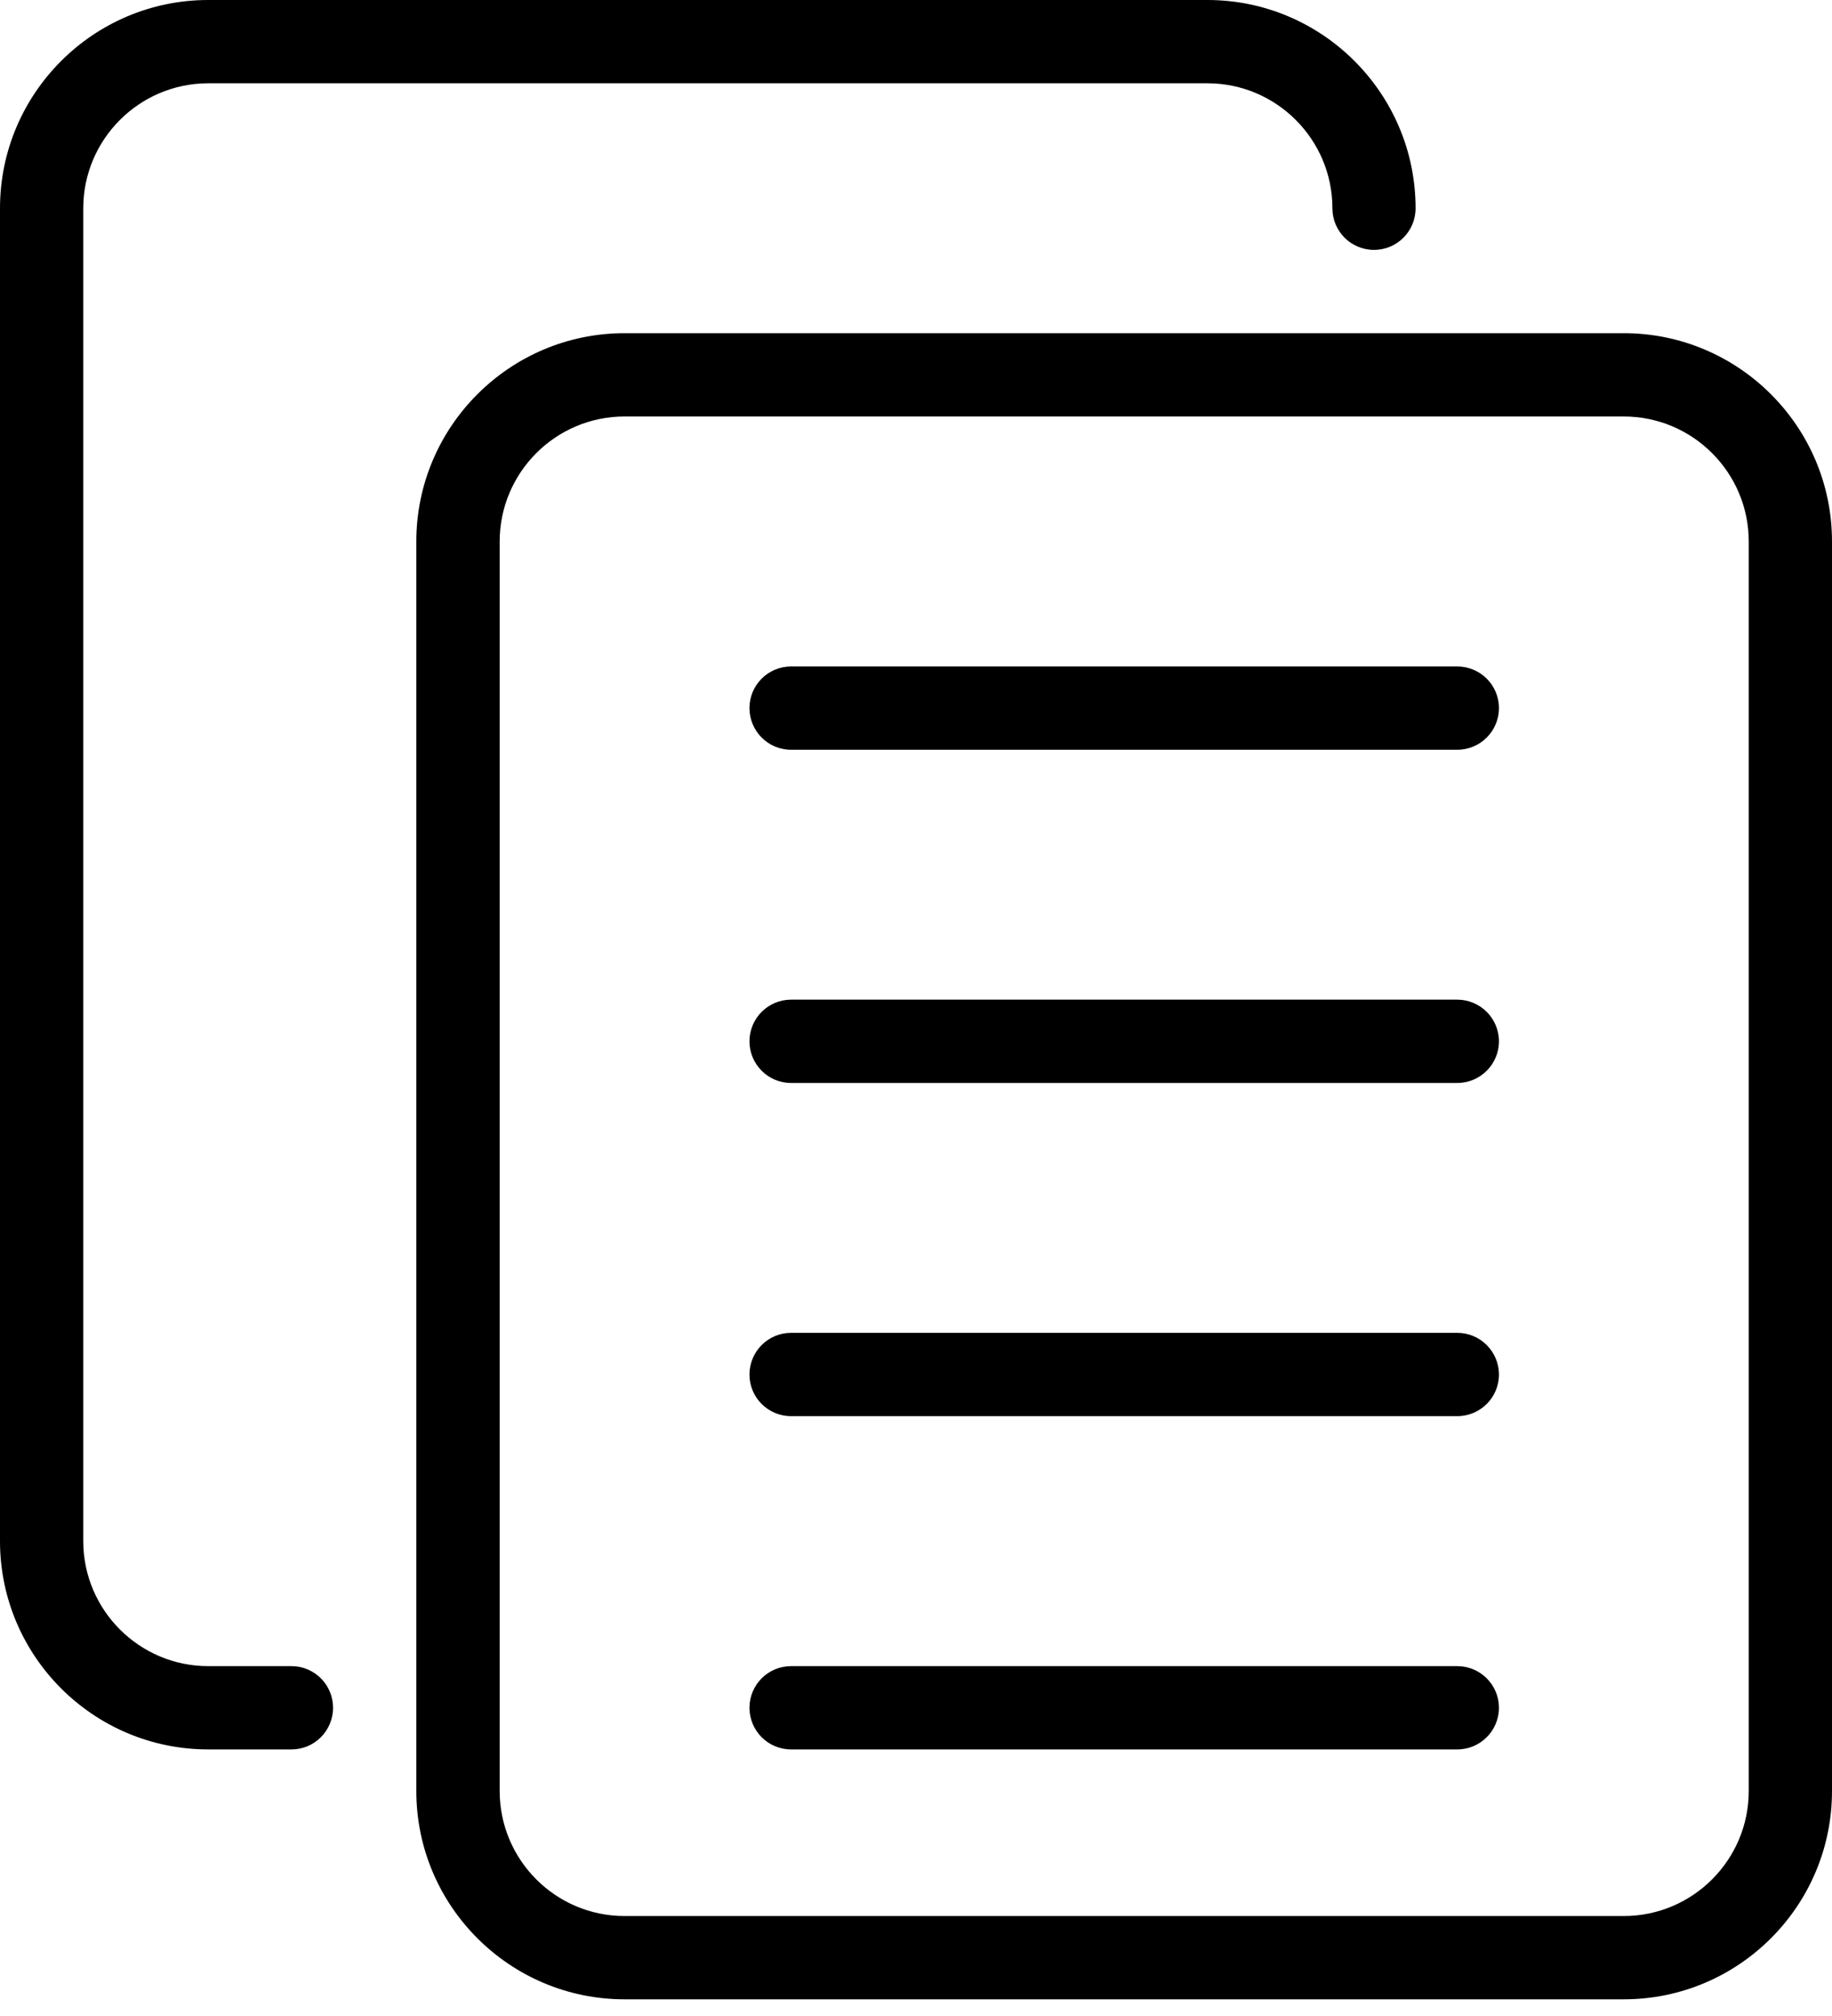 <svg width="20" height="22" viewBox="0 0 20 22" fill="none" xmlns="http://www.w3.org/2000/svg">
<path d="M17.727 21.818H6.818C5.565 21.818 4.545 20.799 4.545 19.545V5.909C4.545 4.655 5.565 3.636 6.818 3.636H17.727C18.98 3.636 20 4.655 20 5.909V19.545C20 20.799 18.98 21.818 17.727 21.818ZM6.818 4.545C6.066 4.545 5.455 5.157 5.455 5.909V19.545C5.455 20.297 6.066 20.909 6.818 20.909H17.727C18.479 20.909 19.091 20.297 19.091 19.545V5.909C19.091 5.157 18.479 4.545 17.727 4.545H6.818Z" fill="black"/>
<path d="M3.182 19.091H2.273C1.02 19.091 0 18.072 0 16.818V2.273C0 1.019 1.02 0 2.273 0H13.182C14.434 0 15.454 1.019 15.454 2.273C15.454 2.524 15.251 2.727 15 2.727C14.749 2.727 14.546 2.524 14.546 2.273C14.546 1.521 13.934 0.909 13.182 0.909H2.273C1.521 0.909 0.909 1.521 0.909 2.273V16.818C0.909 17.57 1.521 18.182 2.273 18.182H3.182C3.433 18.182 3.636 18.386 3.636 18.636C3.636 18.887 3.433 19.091 3.182 19.091Z" fill="black"/>
<path d="M15.909 15.454H8.636C8.385 15.454 8.182 15.251 8.182 15C8.182 14.749 8.385 14.545 8.636 14.545H15.909C16.16 14.545 16.364 14.749 16.364 15C16.364 15.251 16.16 15.454 15.909 15.454Z" fill="black"/>
<path d="M15.909 19.091H8.636C8.385 19.091 8.182 18.887 8.182 18.636C8.182 18.386 8.385 18.182 8.636 18.182H15.909C16.16 18.182 16.364 18.386 16.364 18.636C16.364 18.887 16.16 19.091 15.909 19.091Z" fill="black"/>
<path d="M15.909 11.818H8.636C8.385 11.818 8.182 11.614 8.182 11.364C8.182 11.113 8.385 10.909 8.636 10.909H15.909C16.16 10.909 16.364 11.113 16.364 11.364C16.364 11.614 16.16 11.818 15.909 11.818Z" fill="black"/>
<path d="M15.909 8.182H8.636C8.385 8.182 8.182 7.978 8.182 7.727C8.182 7.476 8.385 7.273 8.636 7.273H15.909C16.16 7.273 16.364 7.476 16.364 7.727C16.364 7.978 16.16 8.182 15.909 8.182Z" fill="black"/>
</svg>
